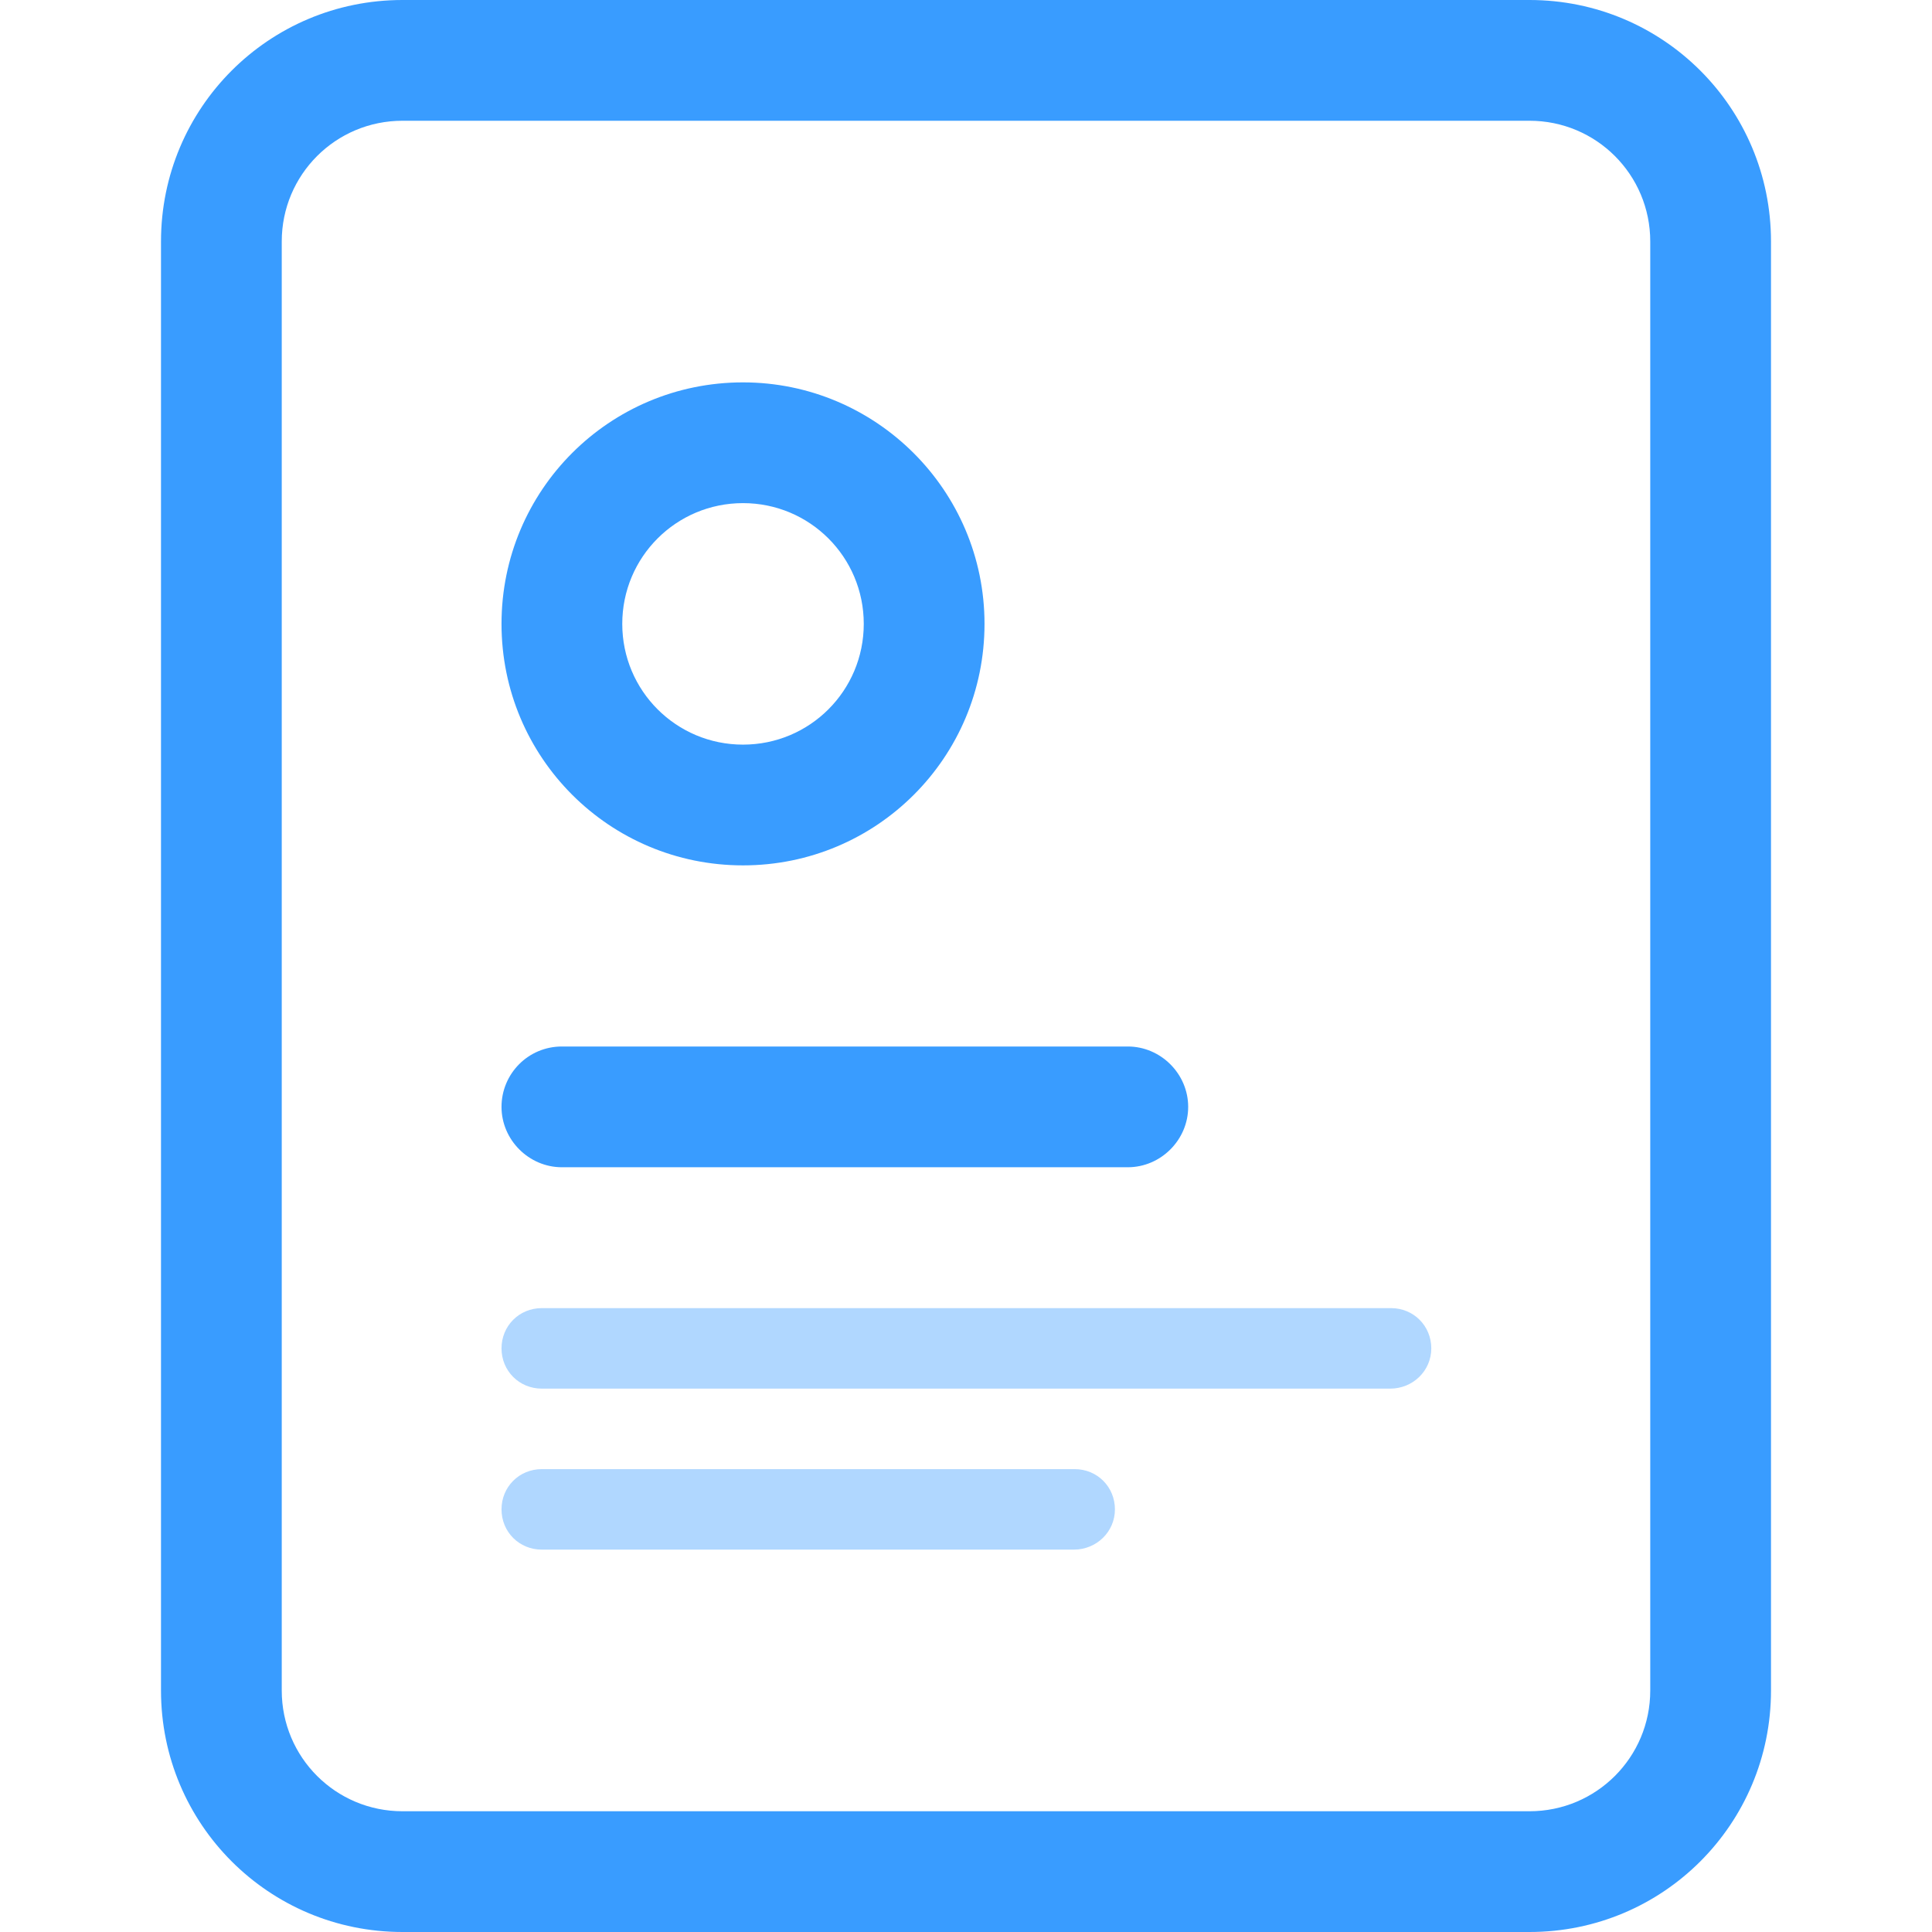 <?xml version="1.0" encoding="utf-8"?>
<!-- Generator: Adobe Illustrator 26.0.1, SVG Export Plug-In . SVG Version: 6.00 Build 0)  -->
<svg version="1.1" id="Layer_1" xmlns="http://www.w3.org/2000/svg" xmlns:xlink="http://www.w3.org/1999/xlink" x="0px" y="0px"
	 viewBox="0 0 24 24" style="enable-background:new 0 0 24 24;" xml:space="preserve">
<style type="text/css">
	.st0{fill:#399CFF;}
	.st1{fill:#B0D7FF;}
</style>
<g>
	<path class="st0" d="M19,1.5c0.83,0,1.5,0.67,1.5,1.5v18c0,0.83-0.67,1.5-1.5,1.5H5c-0.83,0-1.5-0.67-1.5-1.5V3
		c0-0.83,0.67-1.5,1.5-1.5H19 M19,0H5C3.34,0,2,1.34,2,3v18c0,1.66,1.34,3,3,3h14c1.66,0,3-1.34,3-3V3C22,1.34,20.66,0,19,0L19,0z"
		/>
</g>
<g>
	<g>
		<path class="st0" d="M14.01,14.5H6.98c-0.41,0-0.75-0.34-0.75-0.75S6.56,13,6.98,13h7.03c0.41,0,0.75,0.34,0.75,0.75
			S14.42,14.5,14.01,14.5z"/>
	</g>
	<g>
		<path class="st1" d="M17.27,17.25H6.73c-0.28,0-0.5-0.22-0.5-0.5s0.22-0.5,0.5-0.5h10.55c0.28,0,0.5,0.22,0.5,0.5
			S17.55,17.25,17.27,17.25z"/>
	</g>
	<g>
		<path class="st1" d="M13.34,19.25H6.73c-0.28,0-0.5-0.22-0.5-0.5s0.22-0.5,0.5-0.5h6.62c0.28,0,0.5,0.22,0.5,0.5
			S13.62,19.25,13.34,19.25z"/>
	</g>
	<g>
		<path class="st0" d="M9.23,6.25c0.83,0,1.5,0.67,1.5,1.5s-0.67,1.5-1.5,1.5s-1.5-0.67-1.5-1.5S8.4,6.25,9.23,6.25 M9.23,4.75
			c-1.66,0-3,1.34-3,3s1.34,3,3,3s3-1.34,3-3S10.88,4.75,9.23,4.75L9.23,4.75z"/>
	</g>
</g>
</svg>
